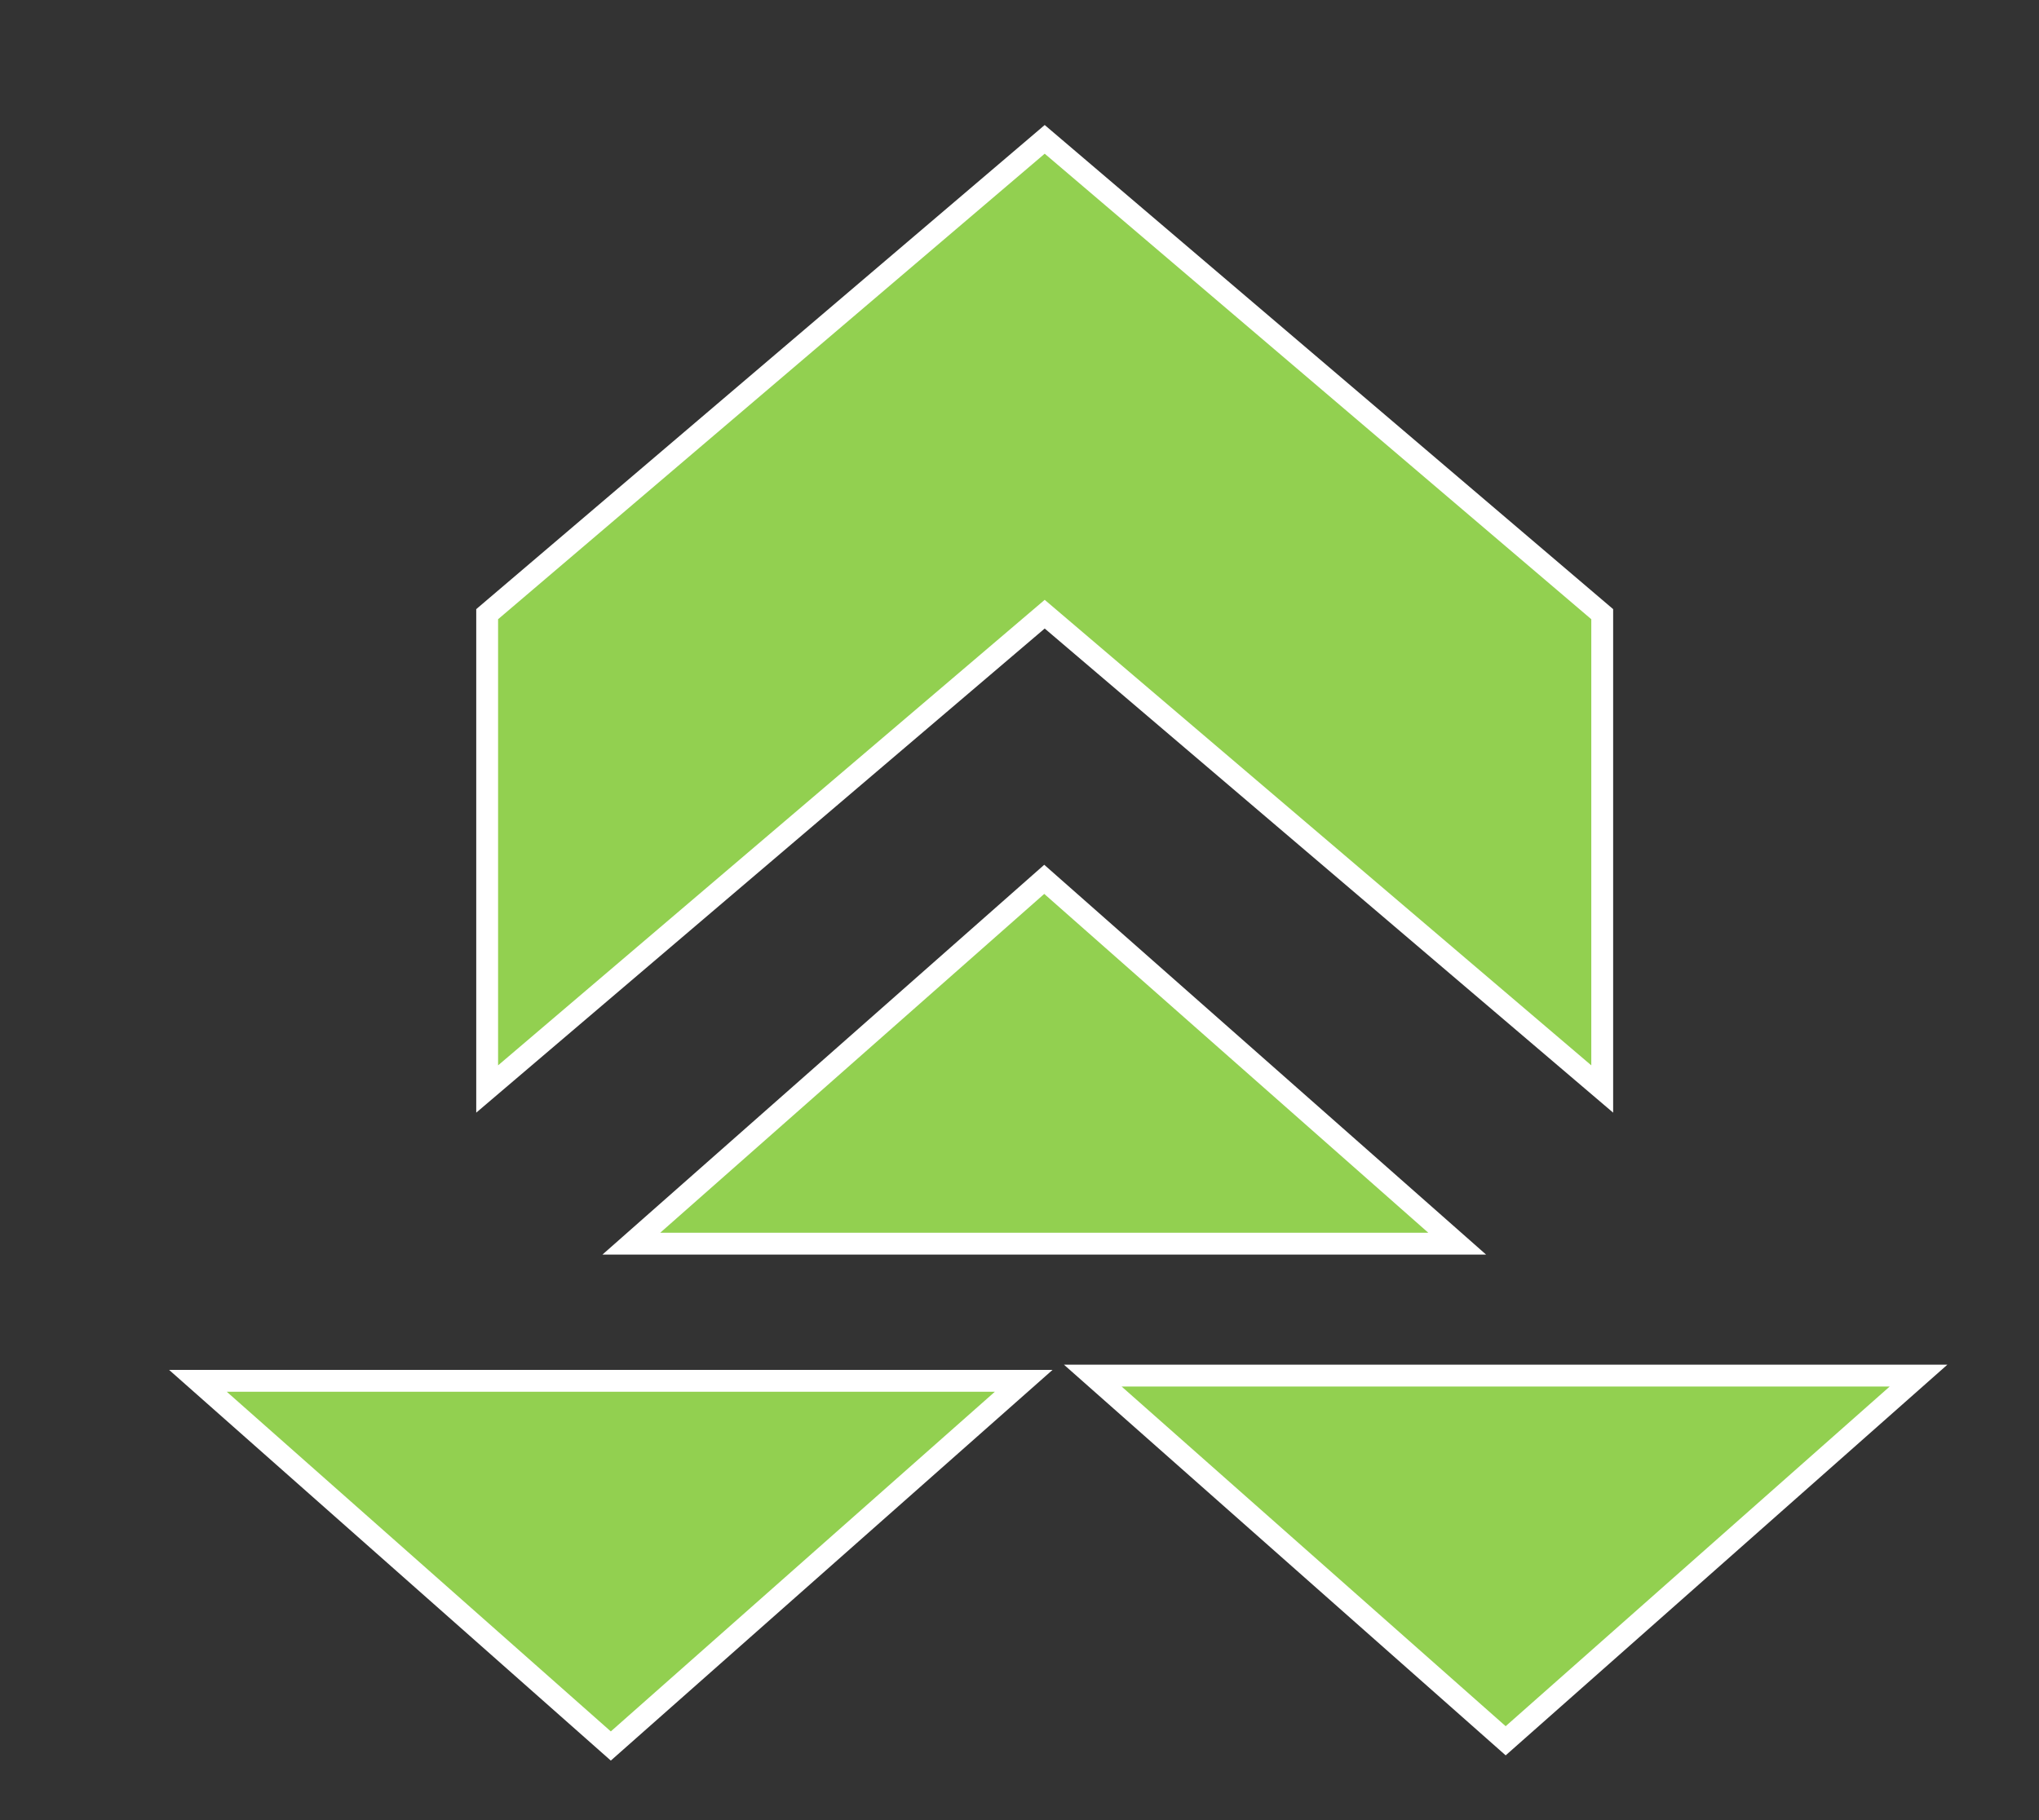 
<svg xmlns="http://www.w3.org/2000/svg" viewBox="0 0 280 250">
    <rect x="0" y="0" width="280" height="250" fill="#333333" stroke="none"/>
    <defs>
        <style>
            .logo_asm {
                fill-rule: evenodd;
                fill: #92d050;
                fill-opacity: 1;
                stroke-width: 3;
                stroke-linecap: butt;
                stroke-linejoin: miter;
                stroke: #fff;
                stroke-opacity: 1;
                stroke-miterlimit: 10;
            }
        </style>
    </defs>
    <g>
        <path class="logo_asm" d="M 66.898 390.422 L 66.898 455.641 L 143.461 520.859 L 220.02 455.641 L 220.02 390.422 L 143.461 455.641 Z M 66.898 390.422 " transform="matrix(1,0,0,-1,0,540)"/>
        <path class="logo_asm" d="M 86.699 369.18 L 143.398 419.219 L 200.102 369.18 Z M 86.699 369.18 " transform="matrix(1,0,0,-1,0,540)"/>
        <path class="logo_asm" d="M 140.578 350.34 L 83.879 300.18 L 27.18 350.34 Z M 140.578 350.34 " transform="matrix(1,0,0,-1,0,540)"/>
        <path class="logo_asm" d="M 263.461 351.059 L 206.762 300.898 L 150.059 351.059 Z M 263.461 351.059 " transform="matrix(1,0,0,-1,0,540)"/>
    </g>
</svg>

